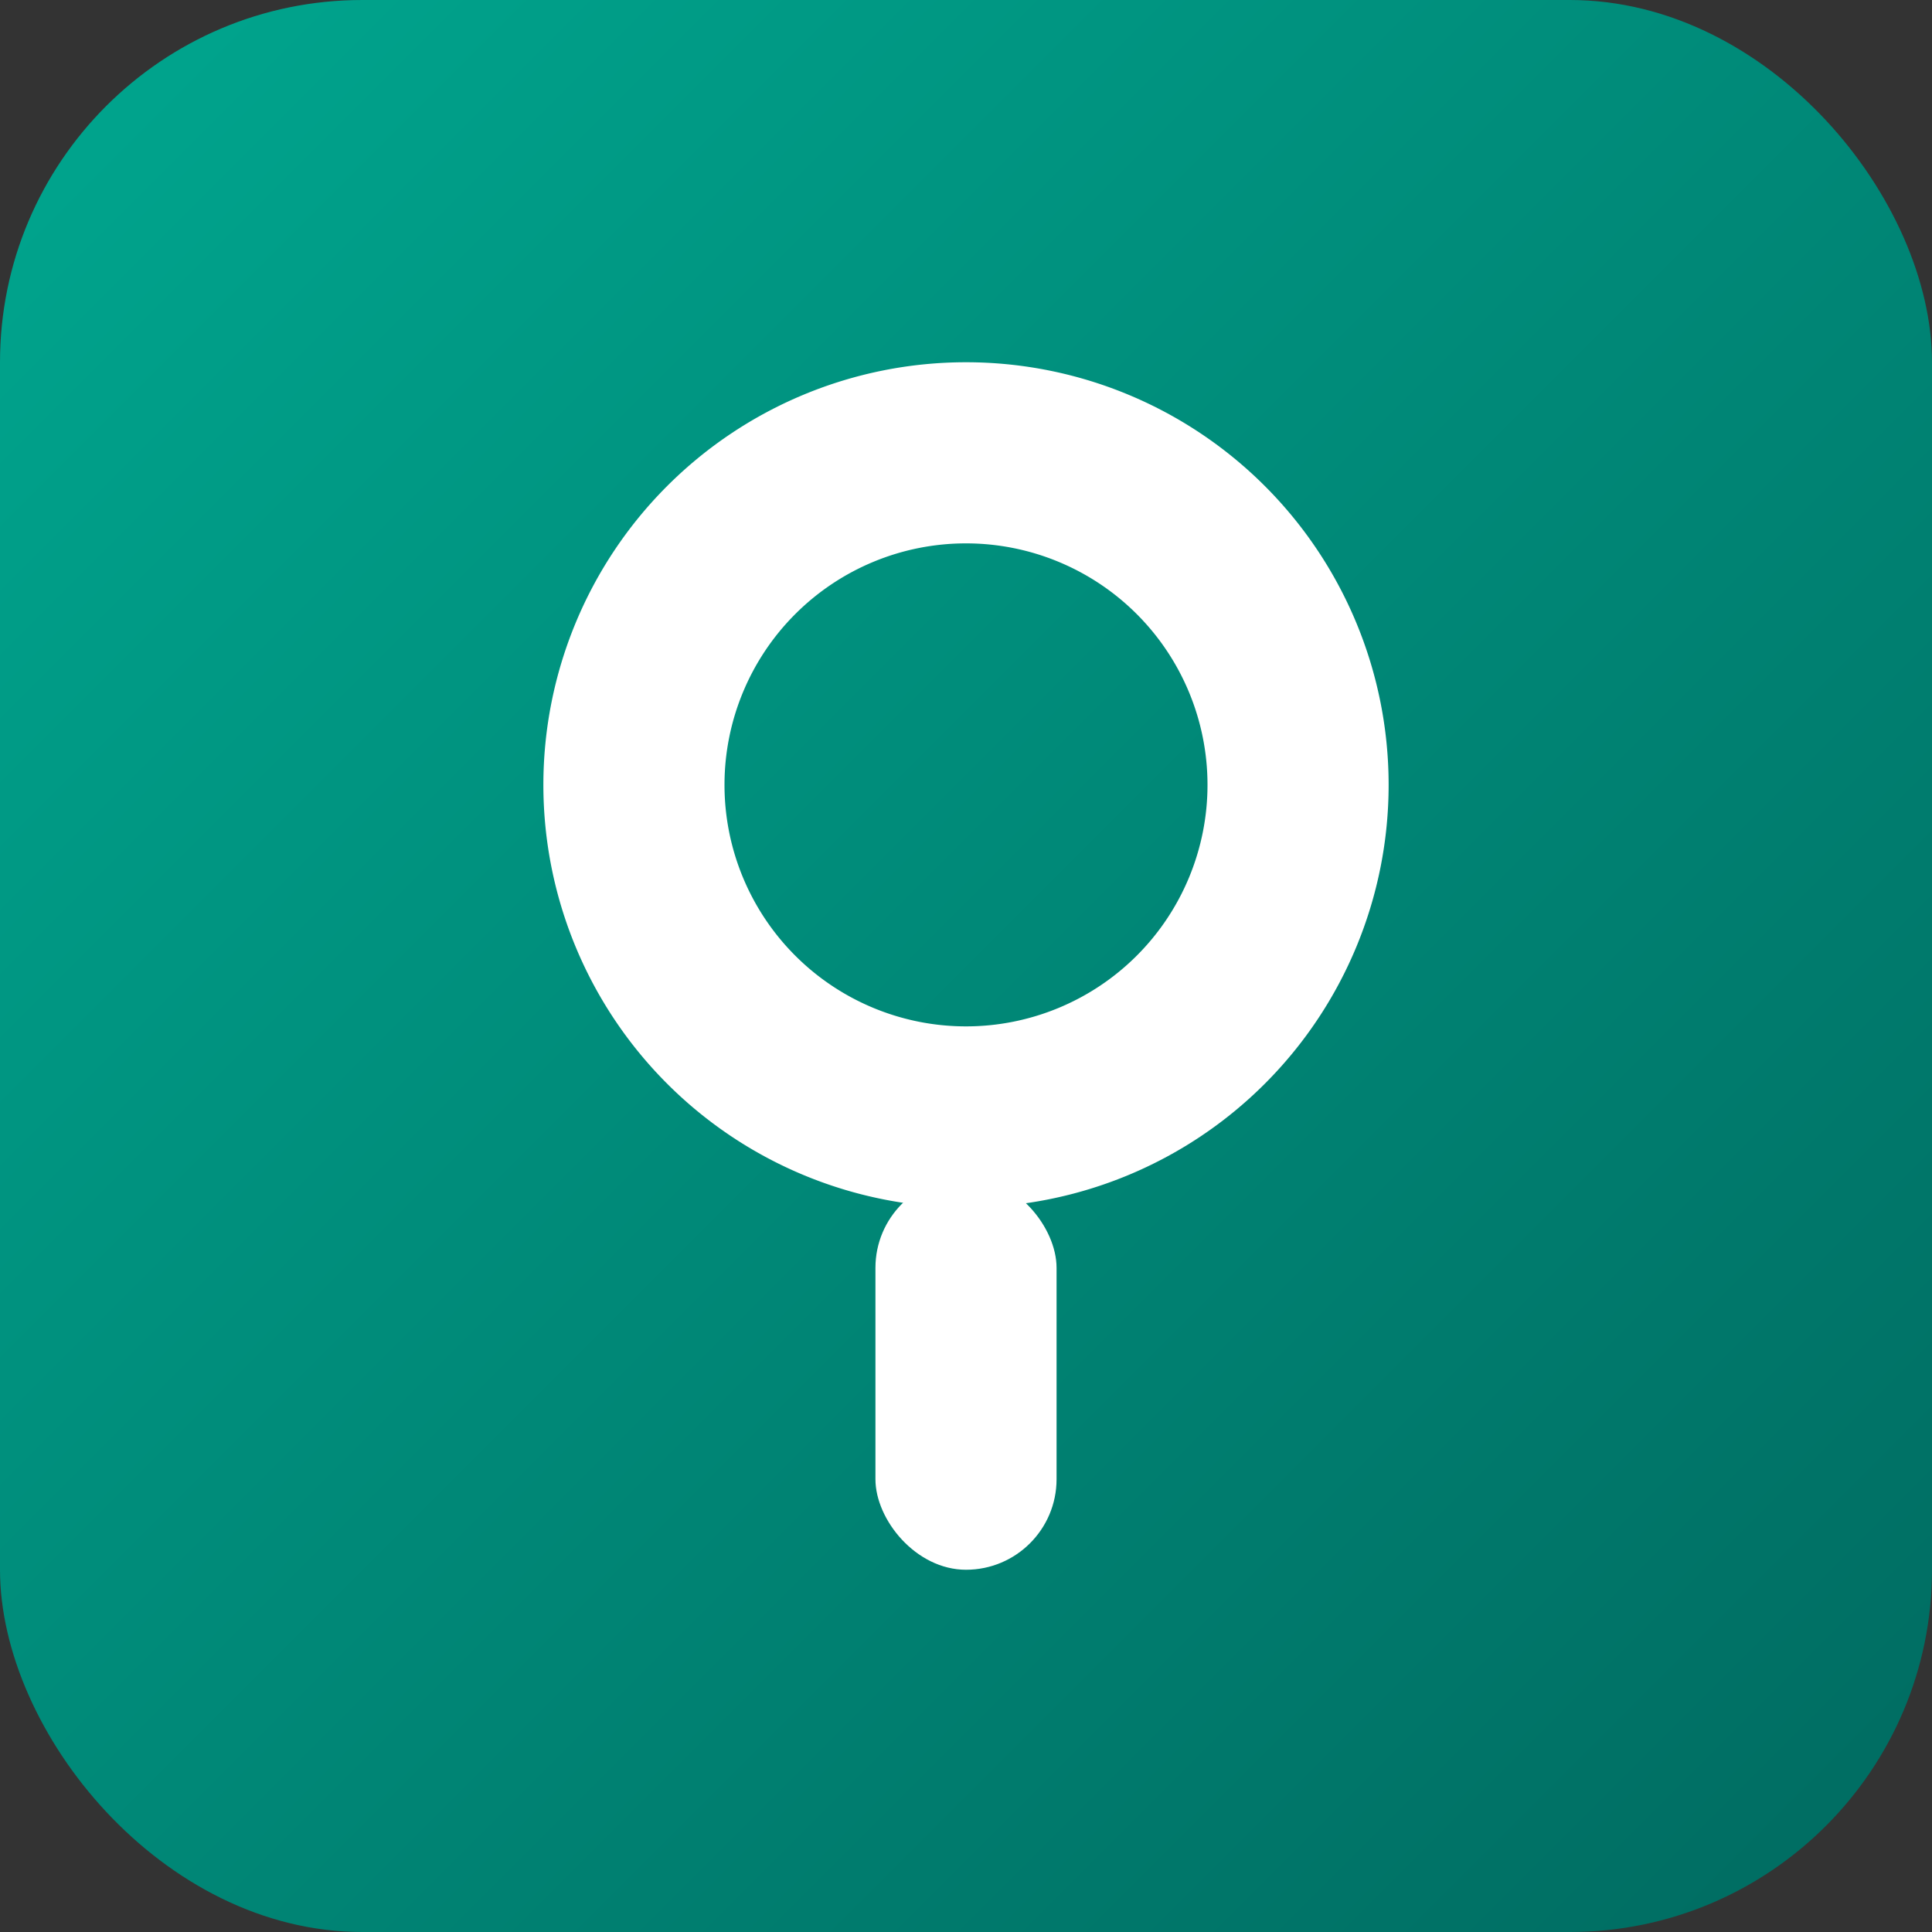 <svg xmlns="http://www.w3.org/2000/svg" viewBox="0 0 128 128">
  <rect x="0" y="0" width="128" height="128" fill="#333333" stroke="none"/>
  <defs>
    <linearGradient id="g" x1="0" y1="0" x2="1" y2="1">
      <stop offset="0" stop-color="#00a78f"/>
      <stop offset="1" stop-color="#006a60"/>
    </linearGradient>
  </defs>
  <rect rx="24" ry="24" width="128" height="128" fill="url(#g)"/>
  <g fill="#fff">
    <path d="M64 24a28 28 0 1 0 0 56 28 28 0 0 0 0-56zm0 12a16 16 0 1 1 0 32 16 16 0 0 1 0-32z"/>
    <rect x="58" y="78" width="12" height="26" rx="6"/>
  </g>
</svg>
